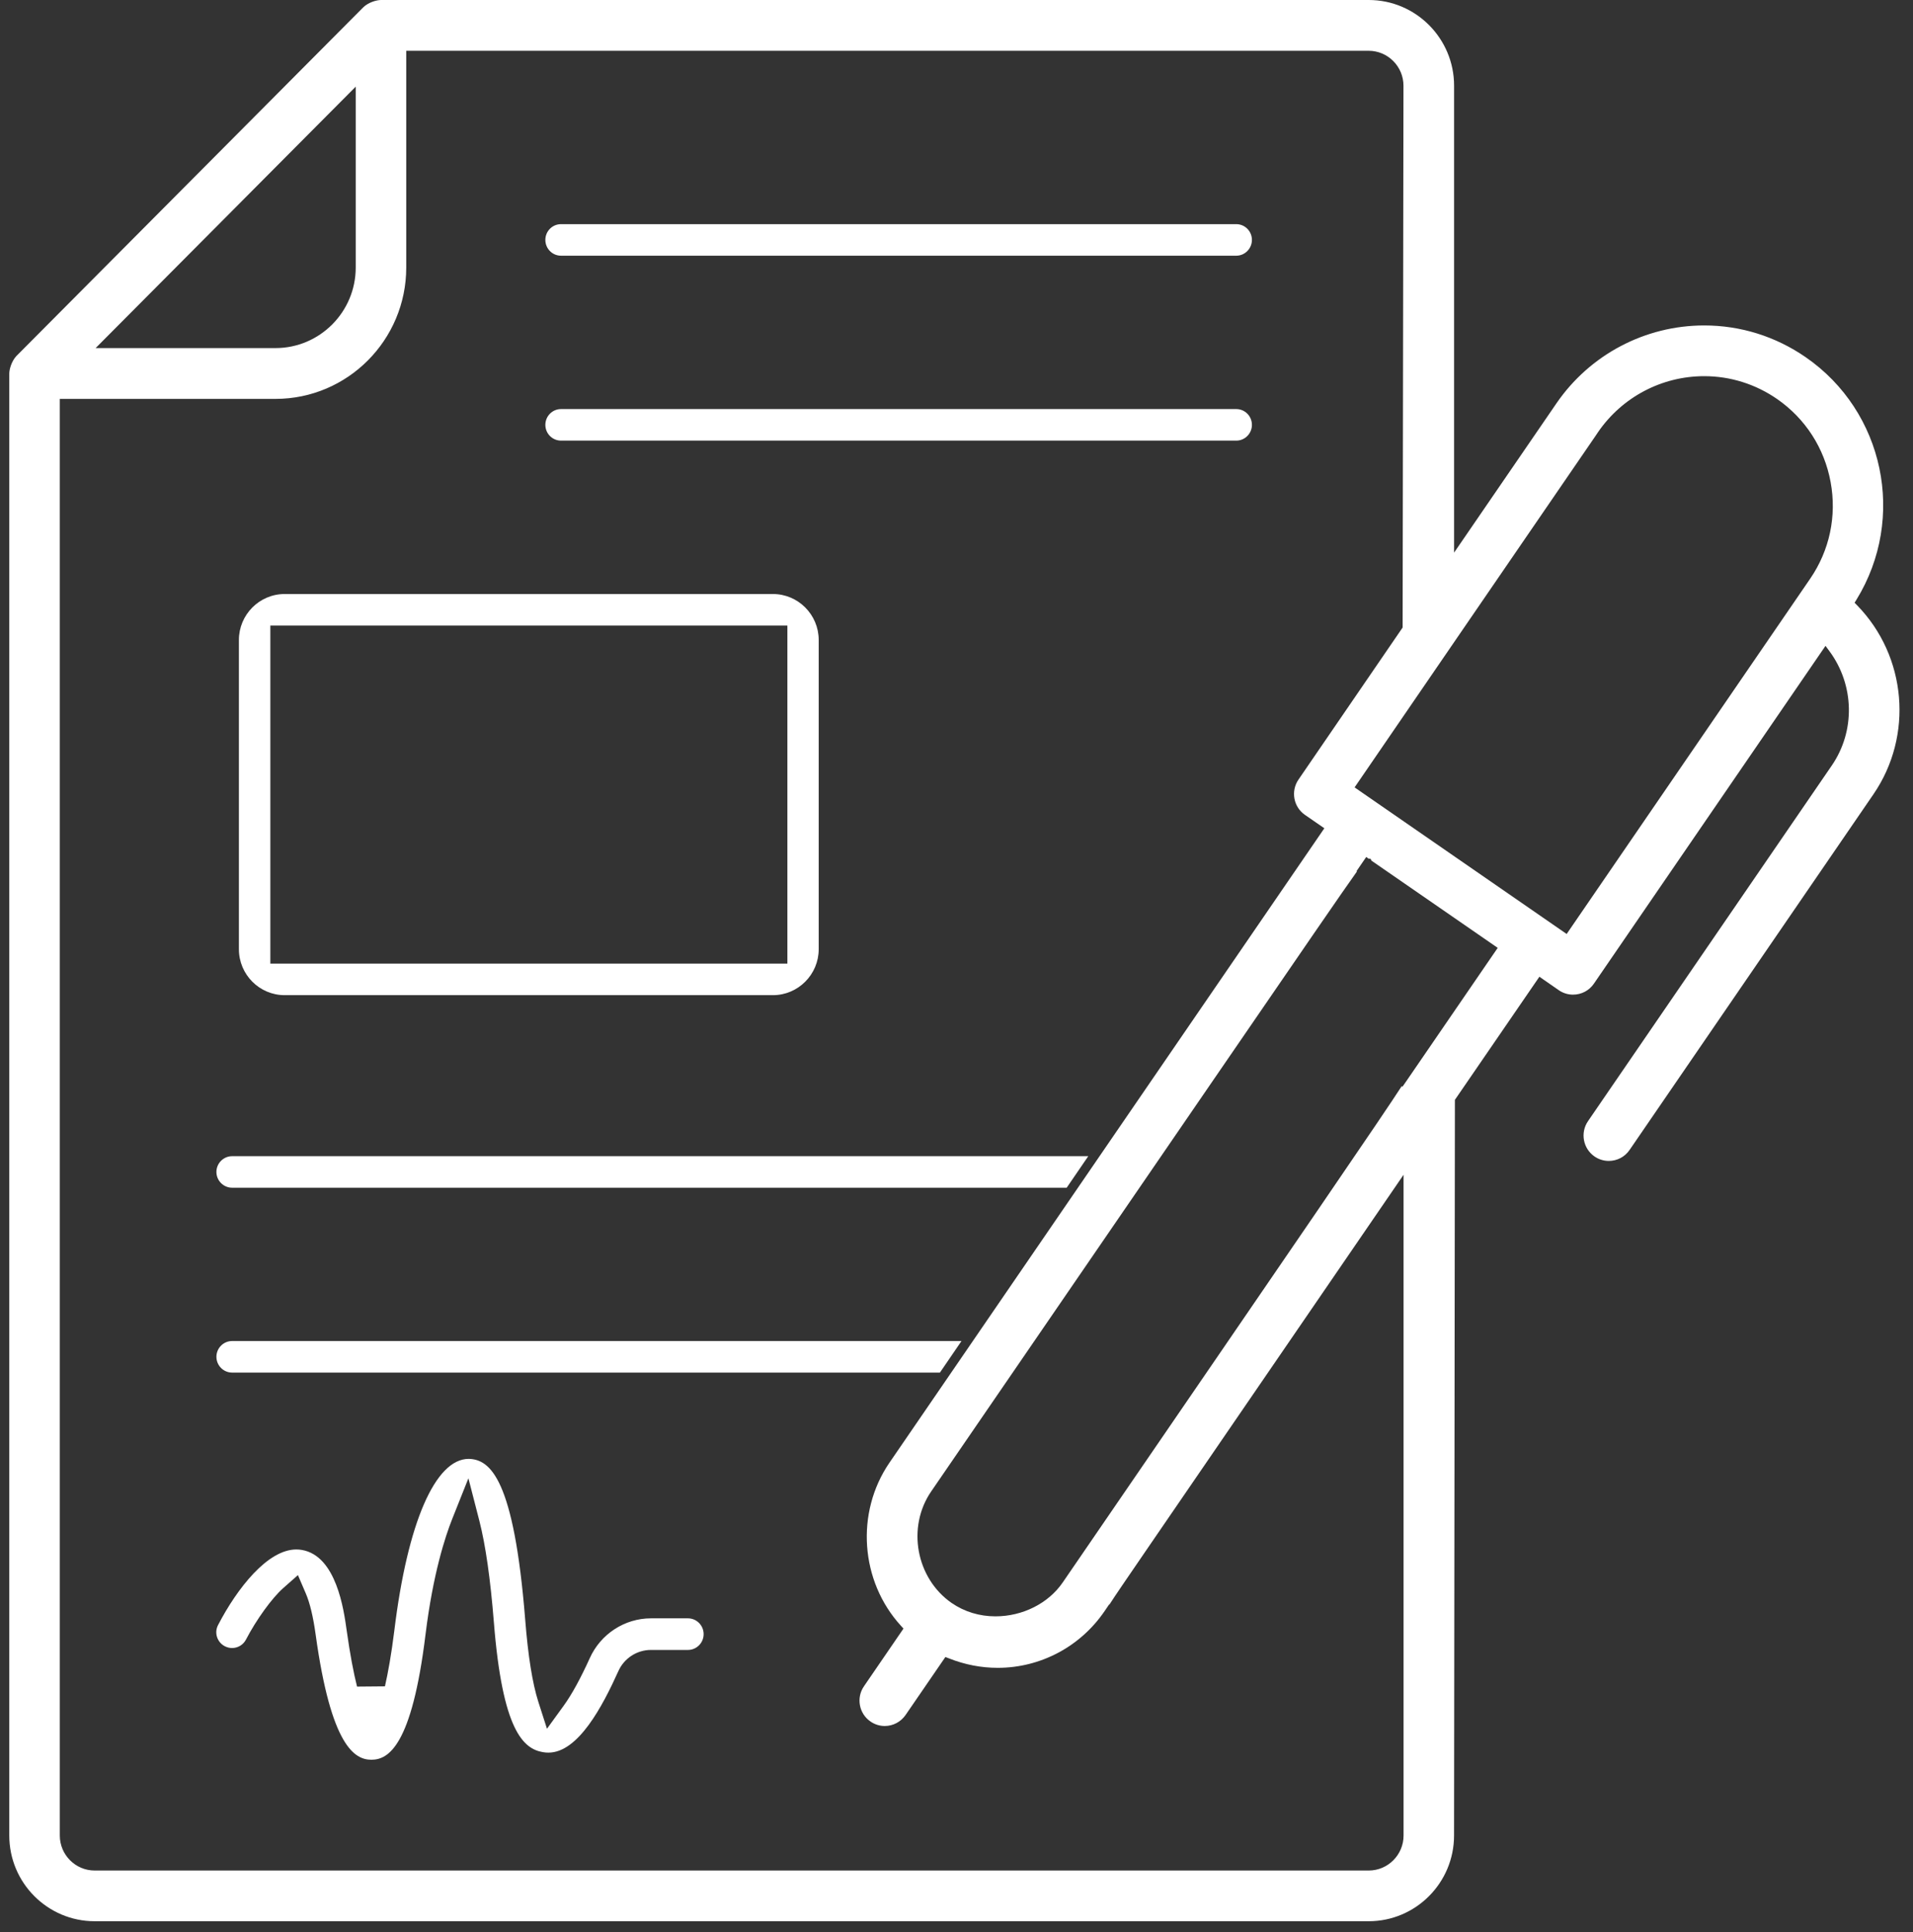 <svg width="103" height="104" viewBox="0 0 103 104" fill="none" xmlns="http://www.w3.org/2000/svg">
<rect x="0" y="0" width="103" height="104" fill="#333333" stroke="none"/>
<g clip-path="url(#clip0_4961_6125)">
<path d="M5.095 103.409C2.561 103.409 0.5 101.341 0.5 98.797V20.105C0.5 19.885 0.618 19.446 0.881 19.164L19.552 0.401C19.833 0.122 20.284 0 20.516 0H73.696C76.231 0 78.291 2.068 78.291 4.612V29.745L83.8 21.713C85.601 19.086 88.576 17.517 91.759 17.517C93.717 17.517 95.605 18.109 97.222 19.226C101.452 22.147 102.655 27.878 99.96 32.271L99.855 32.441L99.996 32.586C102.662 35.324 103.031 39.6 100.87 42.751L87.741 61.894C87.489 62.267 87.069 62.486 86.621 62.486C86.348 62.486 86.08 62.404 85.851 62.246C85.233 61.819 85.076 60.966 85.501 60.346L98.626 41.205C99.899 39.352 99.85 36.877 98.503 35.052L98.289 34.763L85.82 52.944C85.567 53.317 85.148 53.536 84.694 53.536C84.421 53.536 84.156 53.454 83.927 53.296L82.884 52.572L78.335 59.198L78.289 98.797C78.289 101.341 76.228 103.409 73.694 103.409H5.095ZM3.22 98.797C3.22 99.834 4.062 100.68 5.095 100.68H73.696C74.729 100.68 75.571 99.834 75.571 98.797V63.231L61.724 83.429C60.624 85.034 60.035 85.895 59.731 86.368L59.718 86.358L59.468 86.725C58.165 88.633 56.017 89.77 53.722 89.77C52.83 89.77 51.947 89.6 51.094 89.261L50.901 89.188L48.758 92.309C48.503 92.678 48.086 92.901 47.638 92.901C47.362 92.901 47.097 92.818 46.868 92.66C46.249 92.234 46.092 91.381 46.517 90.763L48.645 87.658L48.506 87.505C46.316 85.106 46.054 81.42 47.883 78.739L71.306 44.581L70.26 43.86C69.644 43.434 69.487 42.583 69.912 41.962L75.52 33.778L75.566 4.615C75.566 3.578 74.724 2.733 73.691 2.733H21.873V14.399C21.873 18.3 18.715 21.47 14.836 21.47H3.22V98.797ZM73.06 46.908C72.277 48.004 70.319 50.858 65.219 58.291L50.136 80.277C48.815 82.201 49.32 84.951 51.239 86.28C51.926 86.753 52.74 86.999 53.598 86.999C55.063 86.999 56.452 86.298 57.222 85.171C70.716 65.49 74.461 60.028 75.473 58.459L75.509 58.497L75.746 58.154L80.64 51.018L73.846 46.326L73.789 46.218H73.691L73.56 46.127L73.039 46.887L73.06 46.908ZM72.934 42.381L84.352 50.271L97.462 31.151C98.51 29.623 98.902 27.775 98.564 25.945C98.227 24.114 97.202 22.53 95.68 21.475C94.521 20.674 93.163 20.247 91.759 20.247C89.472 20.247 87.337 21.374 86.041 23.261C85.995 23.326 85.956 23.383 85.925 23.435C85.397 24.197 72.934 42.381 72.934 42.381ZM5.149 18.735H14.834C17.216 18.735 19.153 16.791 19.153 14.399V4.664L5.149 18.735Z" fill="white"/>
<path d="M30.208 13.763C29.739 13.763 29.363 13.383 29.363 12.912C29.363 12.444 29.739 12.065 30.208 12.065H66.564C67.028 12.065 67.406 12.444 67.406 12.912C67.406 13.38 67.028 13.763 66.564 13.763H30.208Z" fill="white"/>
<path d="M30.208 23.716C29.739 23.716 29.363 23.336 29.363 22.868C29.363 22.4 29.739 22.018 30.208 22.018H66.564C67.028 22.018 67.406 22.398 67.406 22.868C67.406 23.336 67.028 23.716 66.564 23.716H30.208Z" fill="white"/>
<path d="M15.326 53.564C13.968 53.564 12.863 52.455 12.863 51.09V34.447C12.863 33.084 13.968 31.973 15.326 31.973H41.616C42.973 31.973 44.081 33.082 44.081 34.447V51.09C44.081 52.452 42.973 53.564 41.616 53.564H15.326ZM14.556 51.866H42.394V33.671H14.556V51.866Z" fill="white"/>
<path d="M19.997 94.717C19.108 94.717 17.828 94.016 16.994 87.972C16.862 87.018 16.684 86.274 16.463 85.762L16.041 84.78L15.239 85.488C14.637 86.023 13.797 87.184 13.243 88.251C13.097 88.531 12.811 88.704 12.494 88.704C12.357 88.704 12.226 88.67 12.1 88.606C11.901 88.5 11.755 88.326 11.685 88.112C11.616 87.897 11.636 87.667 11.742 87.466C12.762 85.501 14.405 83.399 15.953 83.399C16.053 83.399 16.157 83.407 16.257 83.425C18.111 83.748 18.511 86.646 18.663 87.737C18.848 89.063 19.041 90.051 19.224 90.78L20.726 90.767C20.891 90.04 21.071 89.061 21.233 87.752C21.939 81.975 23.433 78.523 25.236 78.523C26.4 78.549 27.672 79.596 28.278 87.179C28.43 89.118 28.667 90.604 28.983 91.594L29.45 93.049L30.346 91.814C30.789 91.204 31.26 90.34 31.755 89.249C32.34 87.949 33.633 87.106 35.049 87.106H37.04C37.506 87.106 37.885 87.486 37.885 87.957C37.885 88.427 37.506 88.807 37.04 88.807H35.049C34.294 88.807 33.602 89.254 33.293 89.95C32.443 91.832 31.132 94.334 29.529 94.334C29.432 94.334 29.329 94.327 29.228 94.308C28.182 94.128 27.054 93.153 26.591 87.316C26.405 84.986 26.142 83.151 25.81 81.858L25.22 79.568L24.345 81.765C23.981 82.678 23.314 84.697 22.913 87.959C22.176 93.996 20.904 94.709 20.01 94.717H19.997Z" fill="white"/>
<path d="M12.497 73.879C12.034 73.879 11.652 73.499 11.652 73.028C11.652 72.56 12.034 72.18 12.497 72.18H51.769L50.607 73.879H12.497ZM12.497 63.928C12.034 63.928 11.652 63.548 11.652 63.08C11.652 62.612 12.034 62.232 12.497 62.232H58.594L57.433 63.928H12.497Z" fill="white"/>
</g>
<defs>
<clipPath id="clip0_4961_6125">
<rect width="102" height="104" fill="white" transform="translate(0.5)"/>
</clipPath>
</defs>
</svg>
